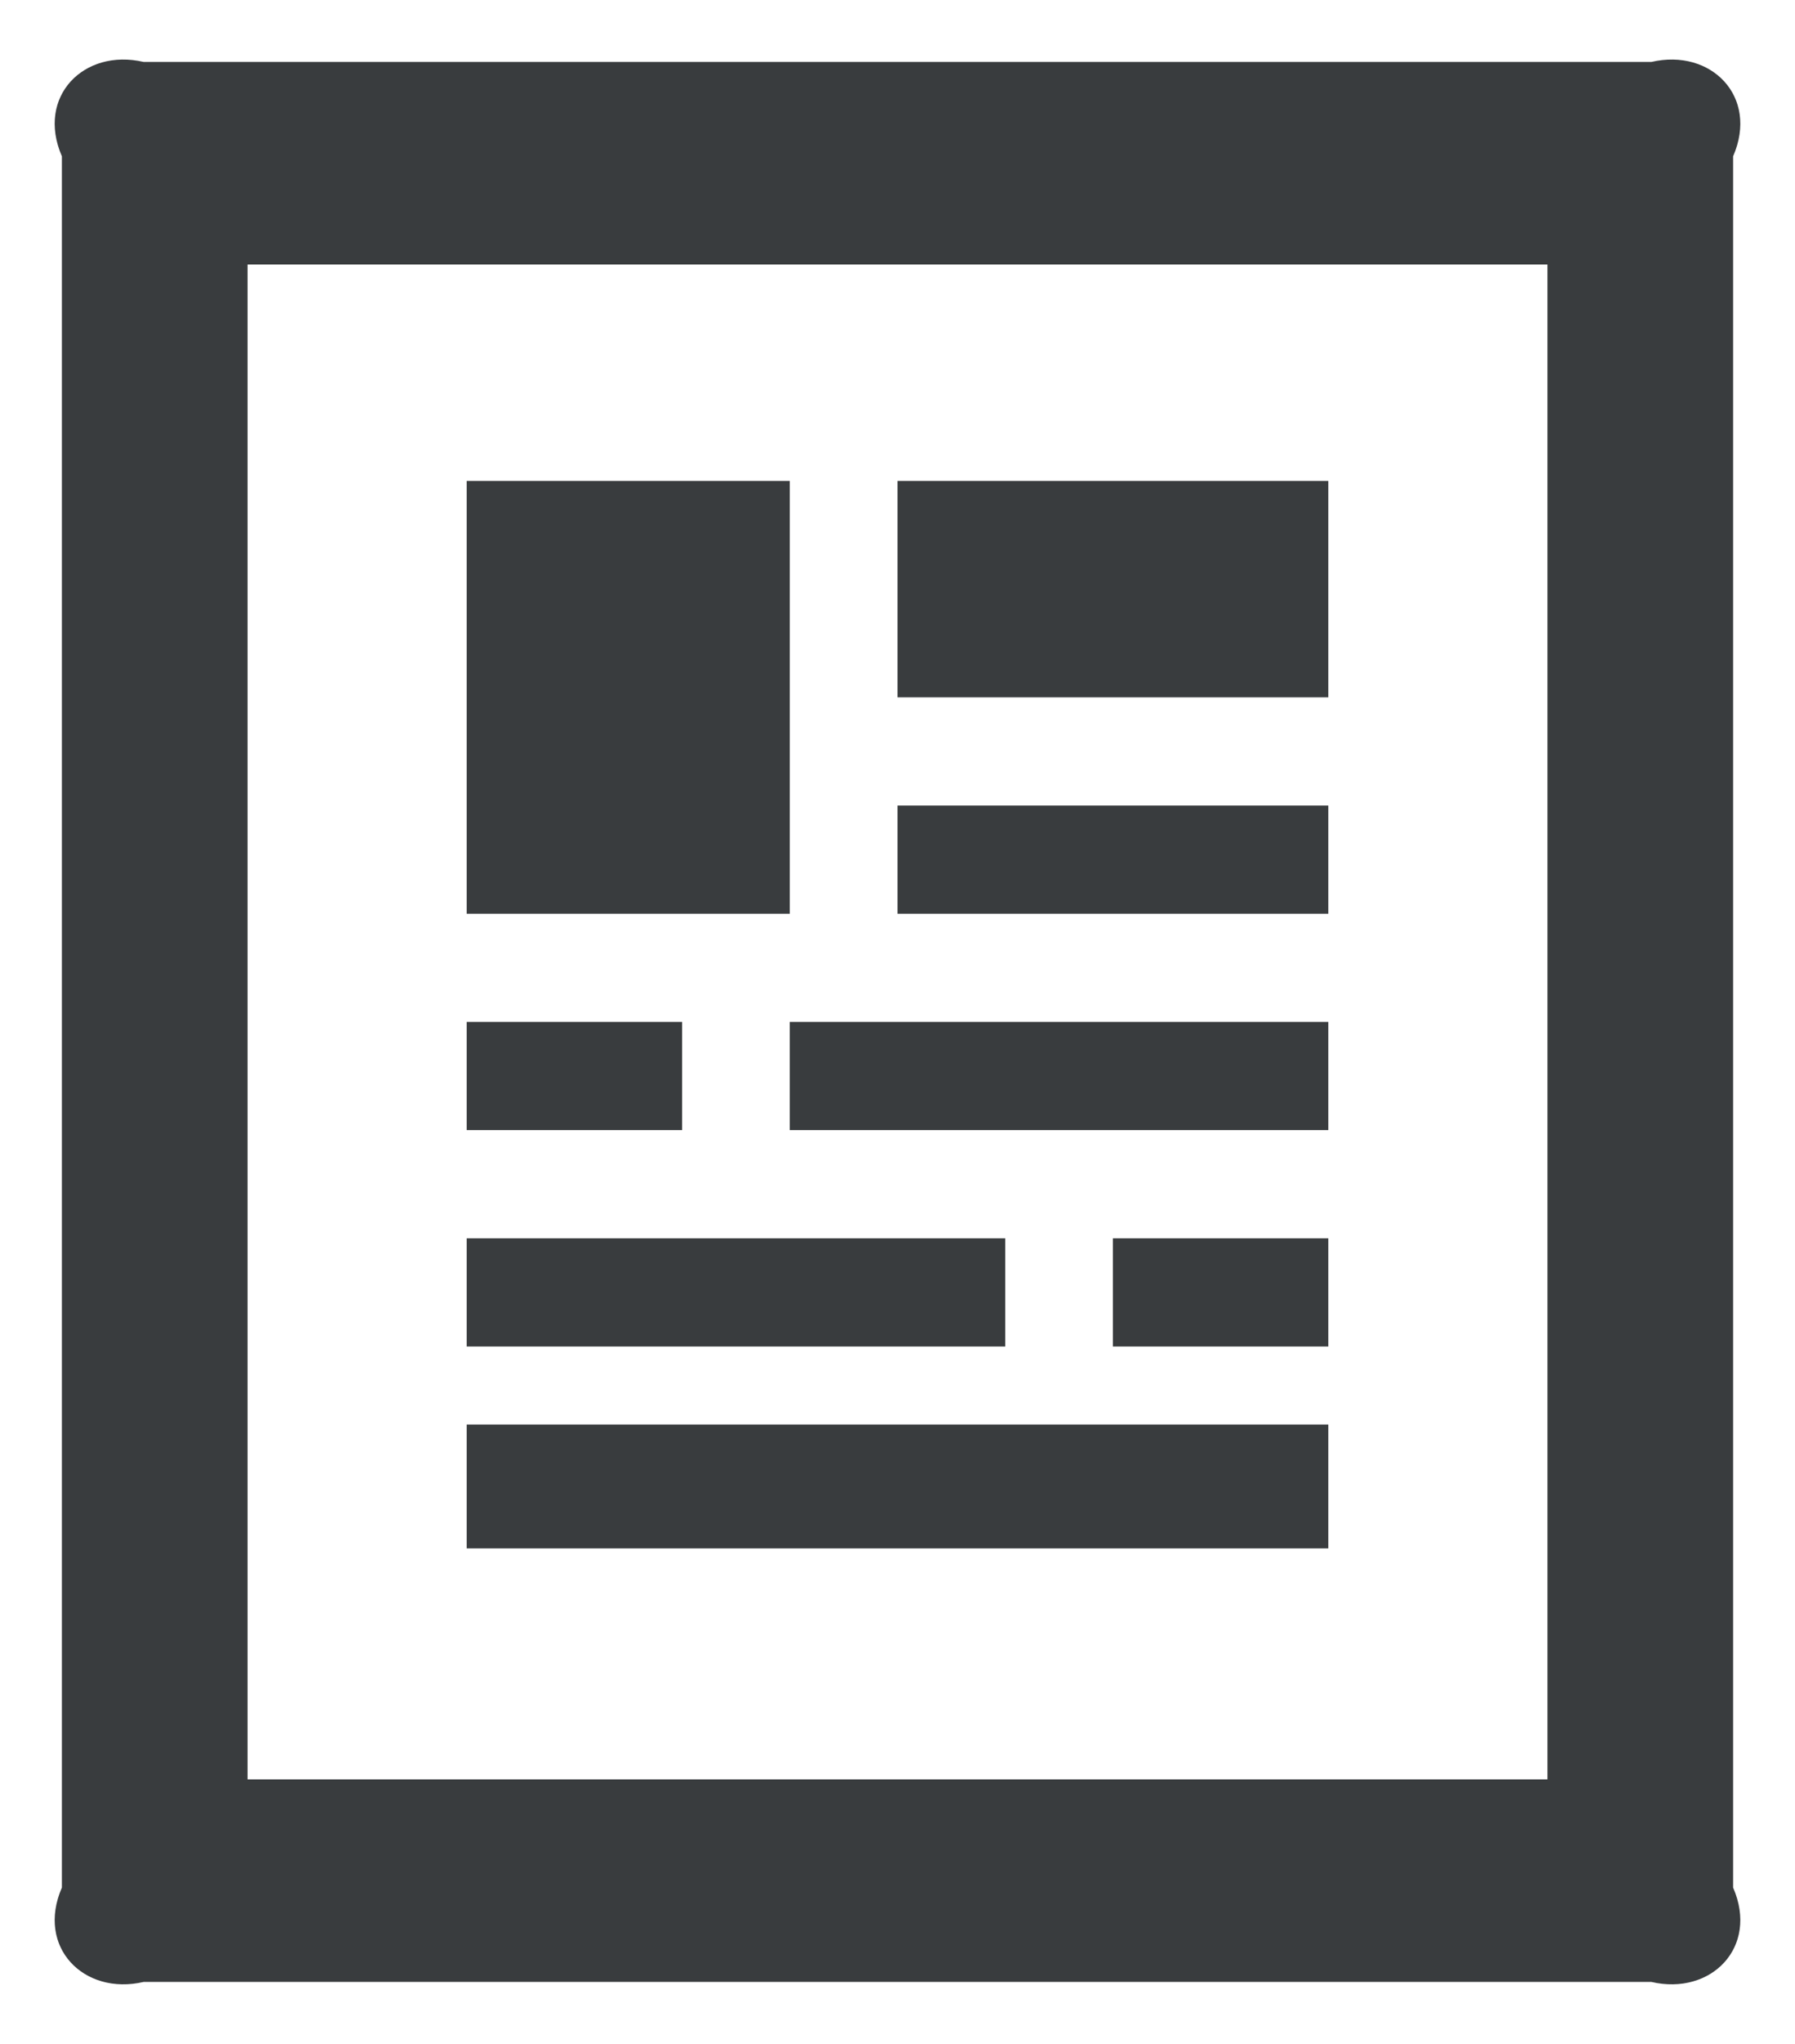 ﻿<?xml version="1.0" encoding="utf-8"?>
<svg version="1.1" xmlns:xlink="http://www.w3.org/1999/xlink" width="29px" height="33px" xmlns="http://www.w3.org/2000/svg">
  <g transform="matrix(1 0 0 1 -13 -15 )">
    <path d="M 28 2.524  C 28.42 1.559  27.642 0.776  26.68 1  L 2.32 1  C 1.358 0.776  0.58 1.557  1 2.524  L 1 30.476  C 0.58 31.441  1.358 32.224  2.32 32  L 26.68 32  C 27.642 32.224  28.42 31.441  28 30.476  L 28 2.524  Z M 25 4.271  L 25 28.729  L 4 28.729  L 4 4.271  L 25 4.271  Z M 21.46 11.259  L 21.46 7.765  L 14.5 7.765  L 14.5 11.259  L 21.46 11.259  Z M 21.46 14.753  L 21.46 13.006  L 14.5 13.006  L 14.5 14.753  L 21.46 14.753  Z M 12.76 14.753  L 12.76 7.765  L 7.54 7.765  L 7.54 14.753  L 12.76 14.753  Z M 12.76 16.5  L 12.76 18.247  L 21.46 18.247  L 21.46 16.5  L 12.76 16.5  Z M 17.98 19.994  L 17.98 21.741  L 21.46 21.741  L 21.46 19.994  L 17.98 19.994  Z M 21.46 25  L 21.46 23  L 7.54 23  L 7.54 25  L 21.46 25  Z M 16.24 21.741  L 16.24 19.994  L 7.54 19.994  L 7.54 21.741  L 16.24 21.741  Z M 11.02 18.247  L 11.02 16.5  L 7.54 16.5  L 7.54 18.247  L 11.02 18.247  Z " fill-rule="nonzero" fill="#393c3e" stroke="none" transform="matrix(1 0 0 1 13 15 )" />
  </g>
</svg>